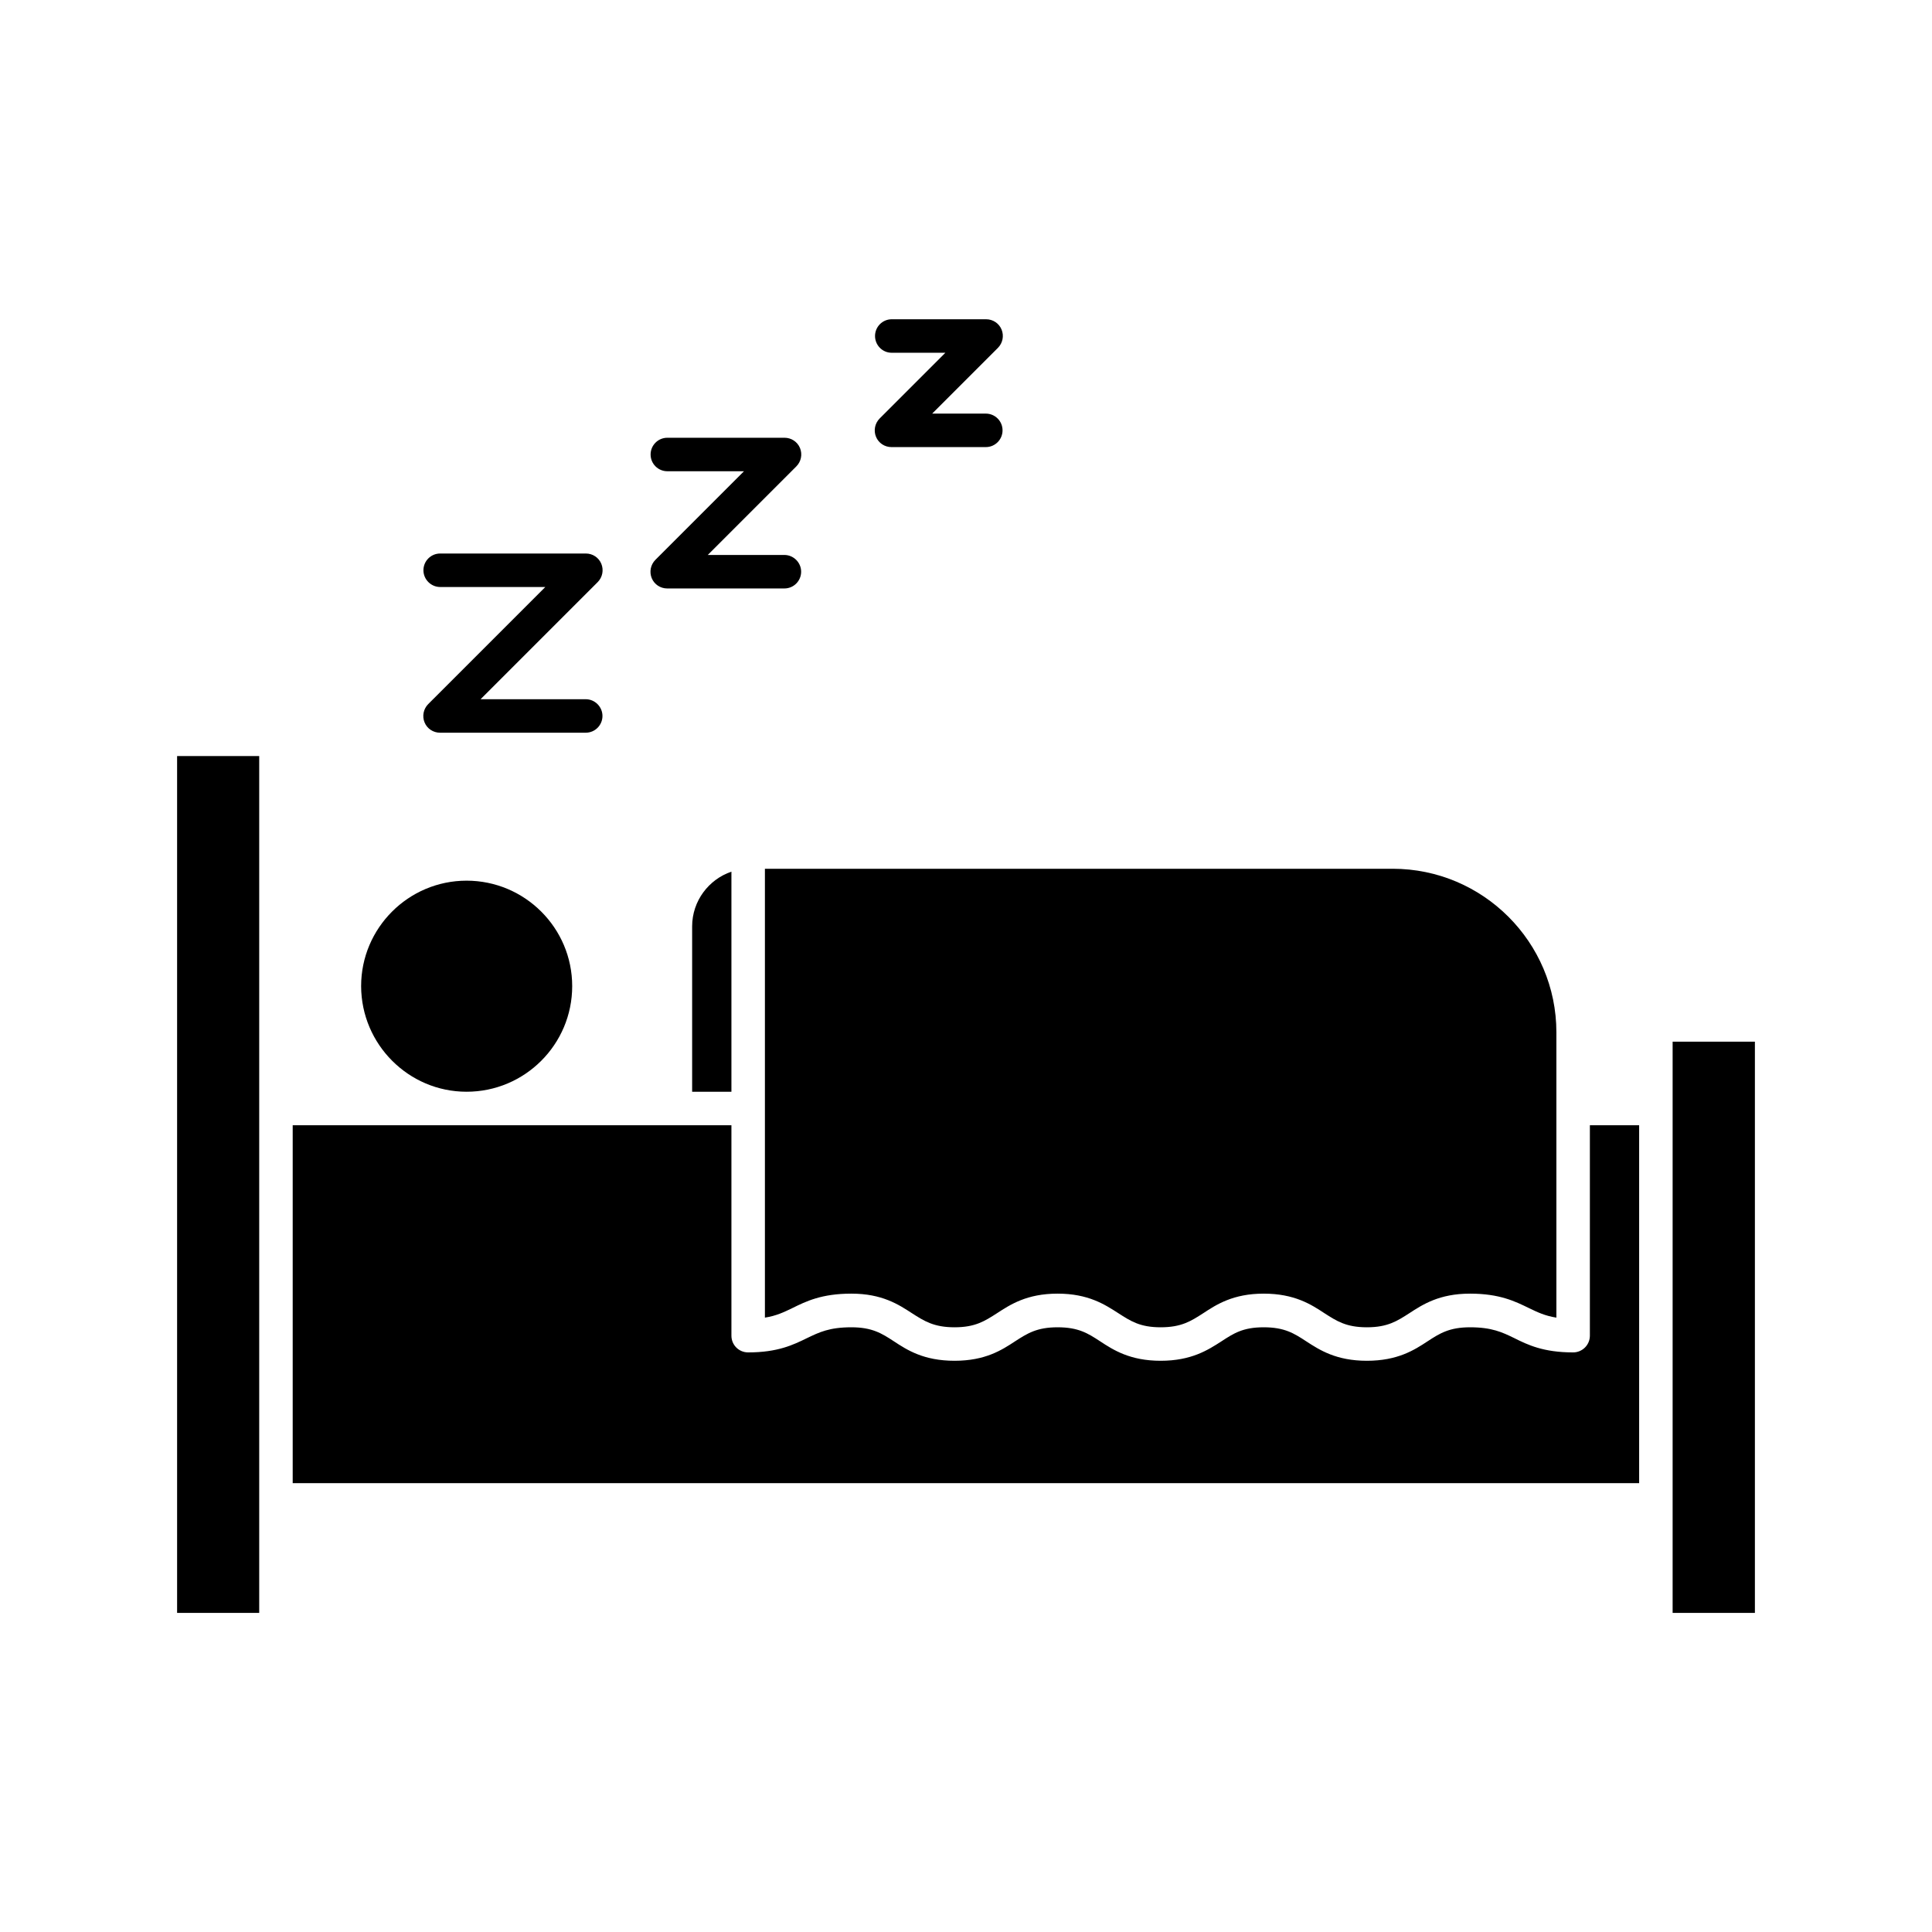 <svg id="Layer_1" height="512" viewBox="0 0 120 120" width="512" xmlns="http://www.w3.org/2000/svg"><g><path d="m11 46.96h5.1v53.22h-5.1z"/><path d="m28.98 67.81c3.62 0 6.56-2.94 6.56-6.56 0-3.61-2.94-6.55-6.56-6.55-3.61 0-6.55 2.94-6.55 6.55.01 3.62 2.95 6.56 6.55 6.56z"/><path d="m42.99 67.81h2.44v-13.67c-1.41.48-2.44 1.82-2.44 3.4z"/><path d="m101.81 69.89v22.23h-83.63v-22.23h27.25v13.07c0 .58.46 1.04 1.04 1.04 1.84 0 2.8-.47 3.66-.89.75-.36 1.38-.67 2.75-.67 1.29 0 1.89.38 2.64.87.82.54 1.85 1.21 3.77 1.21 1.91 0 2.94-.67 3.76-1.21.76-.49 1.35-.87 2.64-.87 1.3 0 1.89.38 2.64.87.82.54 1.86 1.21 3.76 1.21 1.91 0 2.94-.67 3.78-1.21.75-.49 1.33-.87 2.62-.87 1.3 0 1.89.38 2.64.87.83.54 1.86 1.21 3.77 1.21s2.95-.67 3.77-1.21c.75-.49 1.35-.87 2.64-.87 1.35 0 2 .31 2.74.67.84.42 1.81.89 3.66.89.57 0 1.04-.46 1.04-1.04v-13.07z"/><path d="m49.21 81.25c-.52.25-.99.48-1.7.59v-27.88h38.99c5.61 0 10.17 4.56 10.17 10.16v17.72c-.71-.11-1.18-.34-1.7-.59-.86-.42-1.83-.9-3.66-.9-1.92 0-2.95.68-3.78 1.22-.75.48-1.34.87-2.63.87s-1.88-.39-2.63-.87c-.82-.54-1.86-1.22-3.78-1.22-1.9 0-2.94.68-3.76 1.22-.75.48-1.34.87-2.64.87-1.29 0-1.87-.39-2.62-.87-.84-.54-1.87-1.22-3.78-1.22s-2.94.68-3.77 1.22c-.75.48-1.34.87-2.63.87s-1.89-.39-2.64-.87c-.83-.54-1.86-1.22-3.77-1.22-1.85 0-2.82.48-3.67.9z"/><path d="m103.89 64.7h5.11v35.48h-5.11z"/><path d="m27.34 36.46h6.53l-7.27 7.27c-.3.3-.39.75-.23 1.14s.54.64.96.64h9.05c.58 0 1.04-.47 1.04-1.04s-.47-1.04-1.04-1.04h-6.53l7.27-7.27c.3-.3.39-.75.23-1.14s-.54-.64-.96-.64h-9.05c-.58 0-1.04.47-1.04 1.04s.47 1.04 1.04 1.04z"/><path d="m41.45 29.27h4.76l-5.5 5.5c-.3.3-.39.75-.23 1.14s.54.64.96.64h7.28c.58 0 1.04-.47 1.04-1.04s-.47-1.04-1.04-1.04h-4.76l5.5-5.5c.3-.3.39-.75.23-1.14s-.54-.64-.96-.64h-7.28c-.58 0-1.04.47-1.04 1.04 0 .58.47 1.04 1.04 1.04z"/><path d="m55.38 21.91h3.34l-4.08 4.08c-.3.3-.39.75-.23 1.14s.54.64.96.64h5.86c.58 0 1.04-.47 1.04-1.04 0-.58-.47-1.04-1.04-1.04h-3.33l4.08-4.08c.3-.3.39-.75.23-1.14s-.54-.64-.96-.64h-5.86c-.58 0-1.04.47-1.04 1.04s.46 1.04 1.03 1.04z"/></g></svg>
